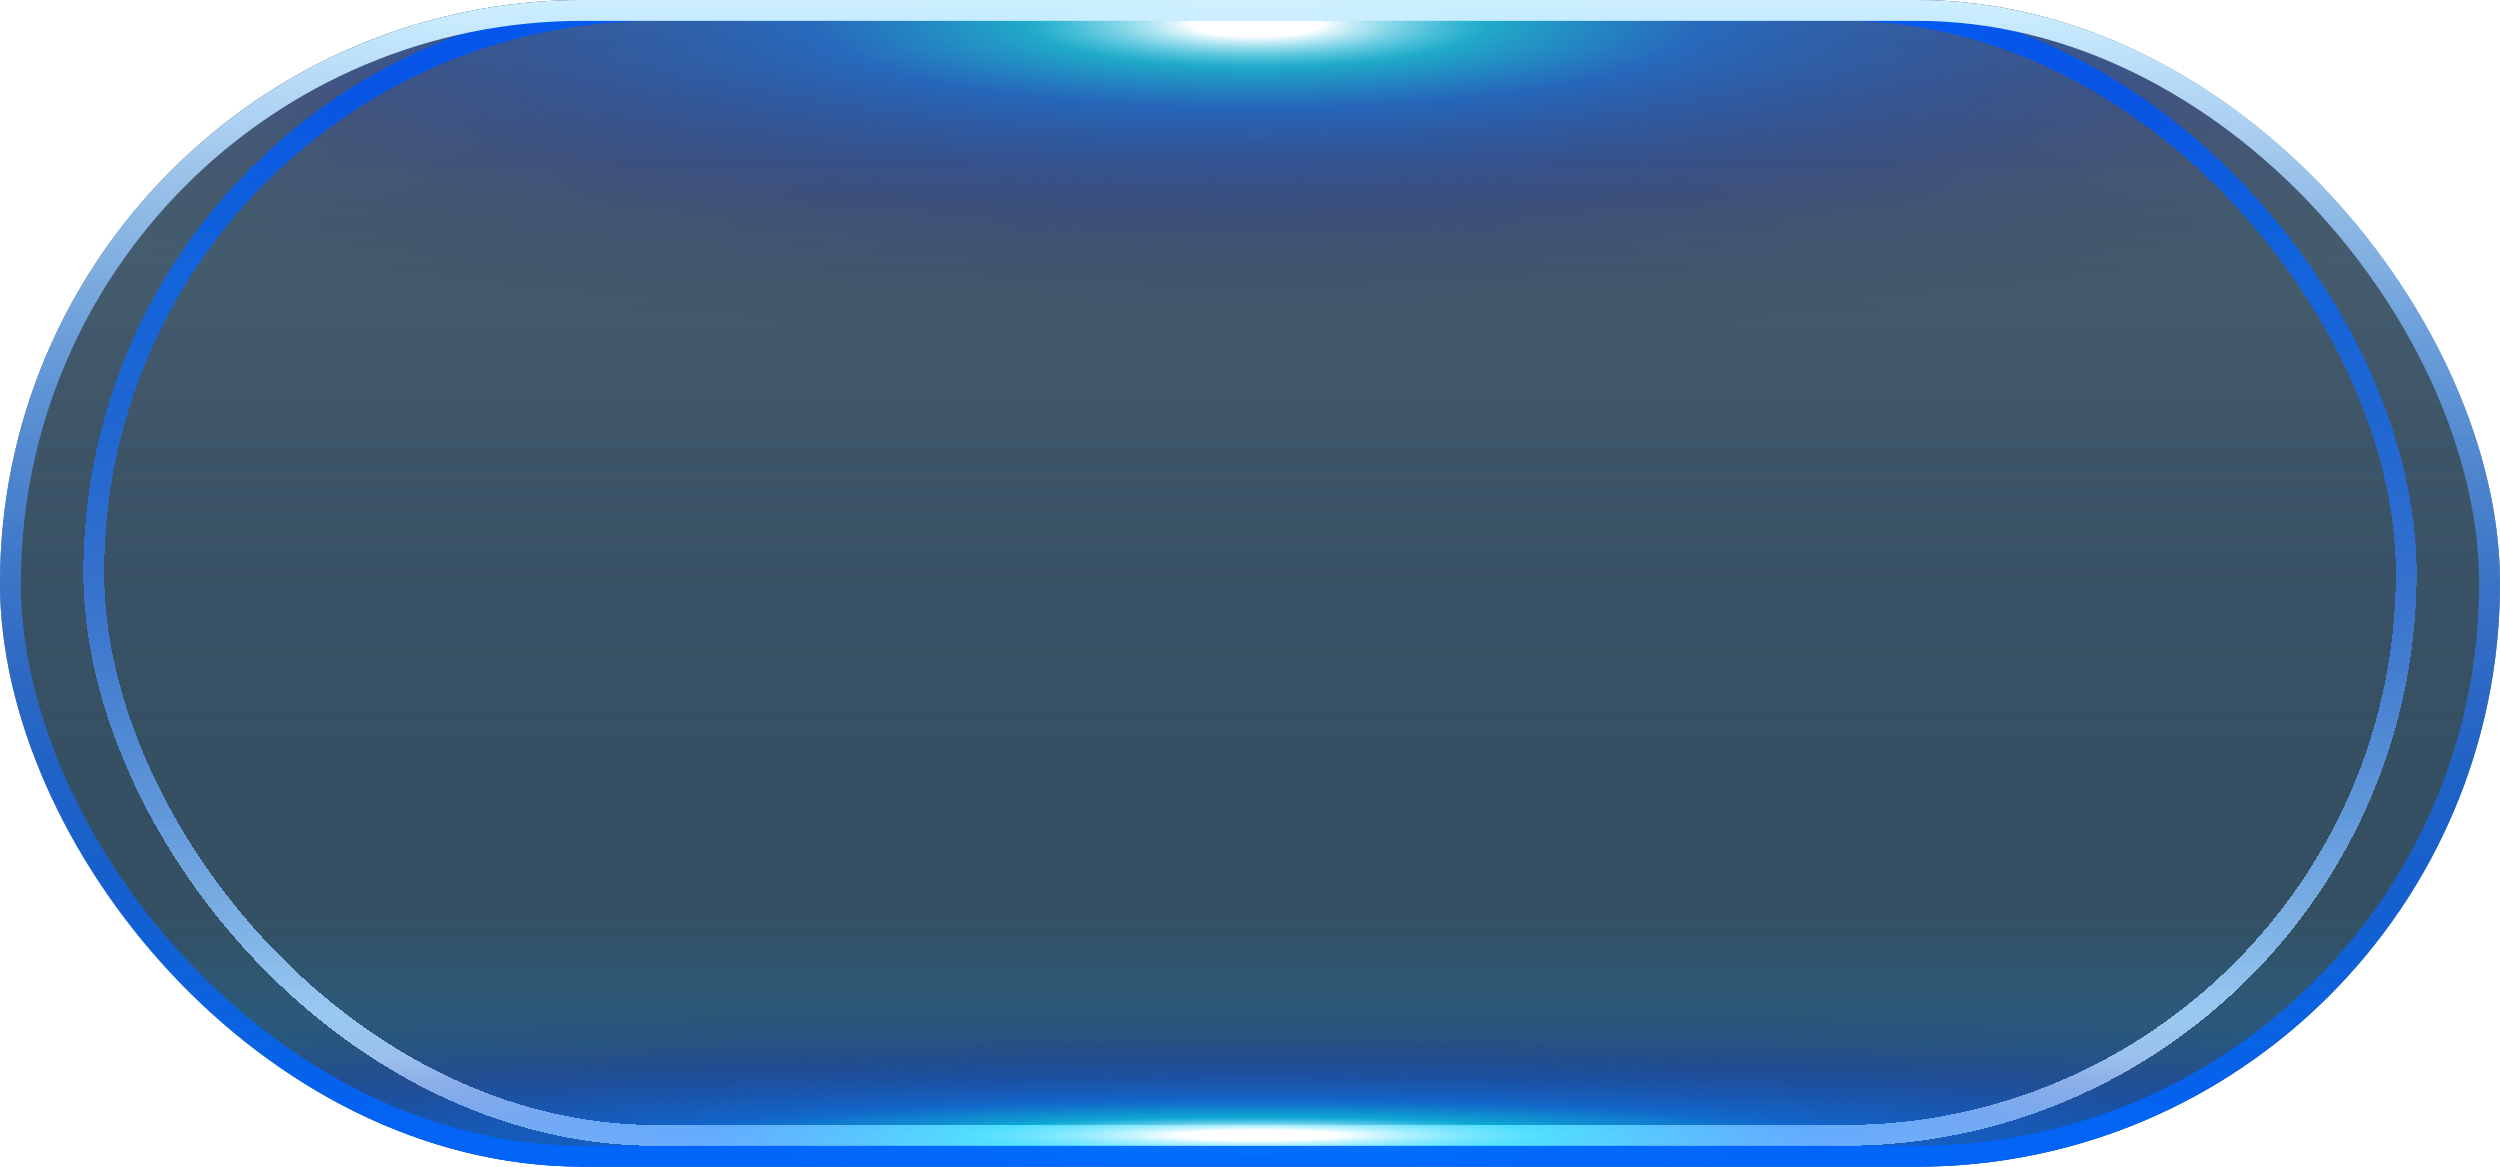 <svg width="120" height="56" viewBox="0 0 120 56" fill="none" xmlns="http://www.w3.org/2000/svg">
<g clip-path="url(#clip0_124_1250)">
<rect width="120" height="56" rx="28" fill="black" fill-opacity="0.75"/>
<rect width="120" height="56" rx="28" fill="url(#paint0_linear_124_1250)" fill-opacity="0.3"/>
<rect width="120" height="56" rx="28" fill="url(#paint1_linear_124_1250)" fill-opacity="0.5"/>
<g filter="url(#filter0_d_124_1250)">
<rect x="4.5" y="0.5" width="111" height="54" rx="27" stroke="url(#paint2_linear_124_1250)" shape-rendering="crispEdges"/>
<rect x="4.5" y="0.5" width="111" height="54" rx="27" stroke="url(#paint3_linear_124_1250)" shape-rendering="crispEdges"/>
</g>
<path d="M-61 48H181V63H-61V48Z" fill="url(#paint4_radial_124_1250)"/>
<g style="mix-blend-mode:screen">
<path d="M-36 -14H156V21H-36V-14Z" fill="url(#paint5_radial_124_1250)"/>
</g>
</g>
<rect x="0.5" y="0.5" width="119" height="55" rx="27.5" stroke="url(#paint6_linear_124_1250)"/>
<rect x="0.5" y="0.5" width="119" height="55" rx="27.5" stroke="url(#paint7_linear_124_1250)"/>
<defs>
<filter id="filter0_d_124_1250" x="1" y="-3" width="118" height="61" filterUnits="userSpaceOnUse" color-interpolation-filters="sRGB">
<feFlood flood-opacity="0" result="BackgroundImageFix"/>
<feColorMatrix in="SourceAlpha" type="matrix" values="0 0 0 0 0 0 0 0 0 0 0 0 0 0 0 0 0 0 127 0" result="hardAlpha"/>
<feMorphology radius="1" operator="dilate" in="SourceAlpha" result="effect1_dropShadow_124_1250"/>
<feOffset/>
<feGaussianBlur stdDeviation="1"/>
<feComposite in2="hardAlpha" operator="out"/>
<feColorMatrix type="matrix" values="0 0 0 0 0 0 0 0 0 0.7 0 0 0 0 1 0 0 0 1 0"/>
<feBlend mode="normal" in2="BackgroundImageFix" result="effect1_dropShadow_124_1250"/>
<feBlend mode="normal" in="SourceGraphic" in2="effect1_dropShadow_124_1250" result="shape"/>
</filter>
<linearGradient id="paint0_linear_124_1250" x1="60" y1="0" x2="60" y2="56" gradientUnits="userSpaceOnUse">
<stop stop-color="#7CD0FF"/>
<stop offset="1" stop-color="#002993" stop-opacity="0"/>
</linearGradient>
<linearGradient id="paint1_linear_124_1250" x1="91.262" y1="56" x2="91.262" y2="-2.01547e-06" gradientUnits="userSpaceOnUse">
<stop stop-color="#0085FF"/>
<stop offset="0.219" stop-color="#00A3FF" stop-opacity="0.3"/>
<stop offset="1" stop-color="#00A3FF" stop-opacity="0"/>
</linearGradient>
<linearGradient id="paint2_linear_124_1250" x1="60" y1="55" x2="60" y2="0" gradientUnits="userSpaceOnUse">
<stop stop-color="#CEF0FF"/>
<stop offset="1" stop-color="#0047FF" stop-opacity="0"/>
</linearGradient>
<linearGradient id="paint3_linear_124_1250" x1="51.923" y1="55" x2="51.923" y2="-5.92552e-07" gradientUnits="userSpaceOnUse">
<stop stop-color="#00A3FF" stop-opacity="0"/>
<stop offset="0.458" stop-color="#0066FF" stop-opacity="0.3"/>
<stop offset="1" stop-color="#0066FF"/>
</linearGradient>
<radialGradient id="paint4_radial_124_1250" cx="0" cy="0" r="1" gradientUnits="userSpaceOnUse" gradientTransform="translate(60.379 54.495) rotate(-90) scale(6.496 102.189)">
<stop offset="0.038" stop-color="white"/>
<stop offset="0.136" stop-color="#00D5FF" stop-opacity="0.6"/>
<stop offset="0.264" stop-color="#006AFF" stop-opacity="0.5"/>
<stop offset="0.457" stop-color="#0935CC" stop-opacity="0.324"/>
<stop offset="0.617" stop-color="#100EA7" stop-opacity="0.177"/>
<stop offset="0.701" stop-color="#120099" stop-opacity="0.1"/>
<stop offset="0.746" stop-color="#100089" stop-opacity="0.085"/>
<stop offset="0.833" stop-color="#0B005F" stop-opacity="0.056"/>
<stop offset="0.954" stop-color="#03001B" stop-opacity="0.015"/>
<stop offset="1" stop-opacity="0"/>
</radialGradient>
<radialGradient id="paint5_radial_124_1250" cx="0" cy="0" r="1" gradientUnits="userSpaceOnUse" gradientTransform="translate(60.301 1.156) rotate(-90) scale(15.156 81.076)">
<stop offset="0.038" stop-color="white"/>
<stop offset="0.136" stop-color="#00D5FF" stop-opacity="0.6"/>
<stop offset="0.264" stop-color="#006AFF" stop-opacity="0.5"/>
<stop offset="0.457" stop-color="#0935CC" stop-opacity="0.324"/>
<stop offset="0.617" stop-color="#100EA7" stop-opacity="0.177"/>
<stop offset="0.701" stop-color="#120099" stop-opacity="0.1"/>
<stop offset="0.746" stop-color="#100089" stop-opacity="0.085"/>
<stop offset="0.833" stop-color="#0B005F" stop-opacity="0.056"/>
<stop offset="0.954" stop-color="#03001B" stop-opacity="0.015"/>
<stop offset="1" stop-opacity="0"/>
</radialGradient>
<linearGradient id="paint6_linear_124_1250" x1="60" y1="0" x2="60" y2="56" gradientUnits="userSpaceOnUse">
<stop stop-color="#CEF0FF"/>
<stop offset="1" stop-color="#0047FF" stop-opacity="0"/>
</linearGradient>
<linearGradient id="paint7_linear_124_1250" x1="99.559" y1="6.351" x2="99.559" y2="59.464" gradientUnits="userSpaceOnUse">
<stop stop-color="#00A3FF" stop-opacity="0"/>
<stop offset="0.458" stop-color="#0066FF" stop-opacity="0.3"/>
<stop offset="1" stop-color="#0066FF"/>
</linearGradient>
<clipPath id="clip0_124_1250">
<rect width="120" height="56" rx="28" fill="white"/>
</clipPath>
</defs>
</svg>
